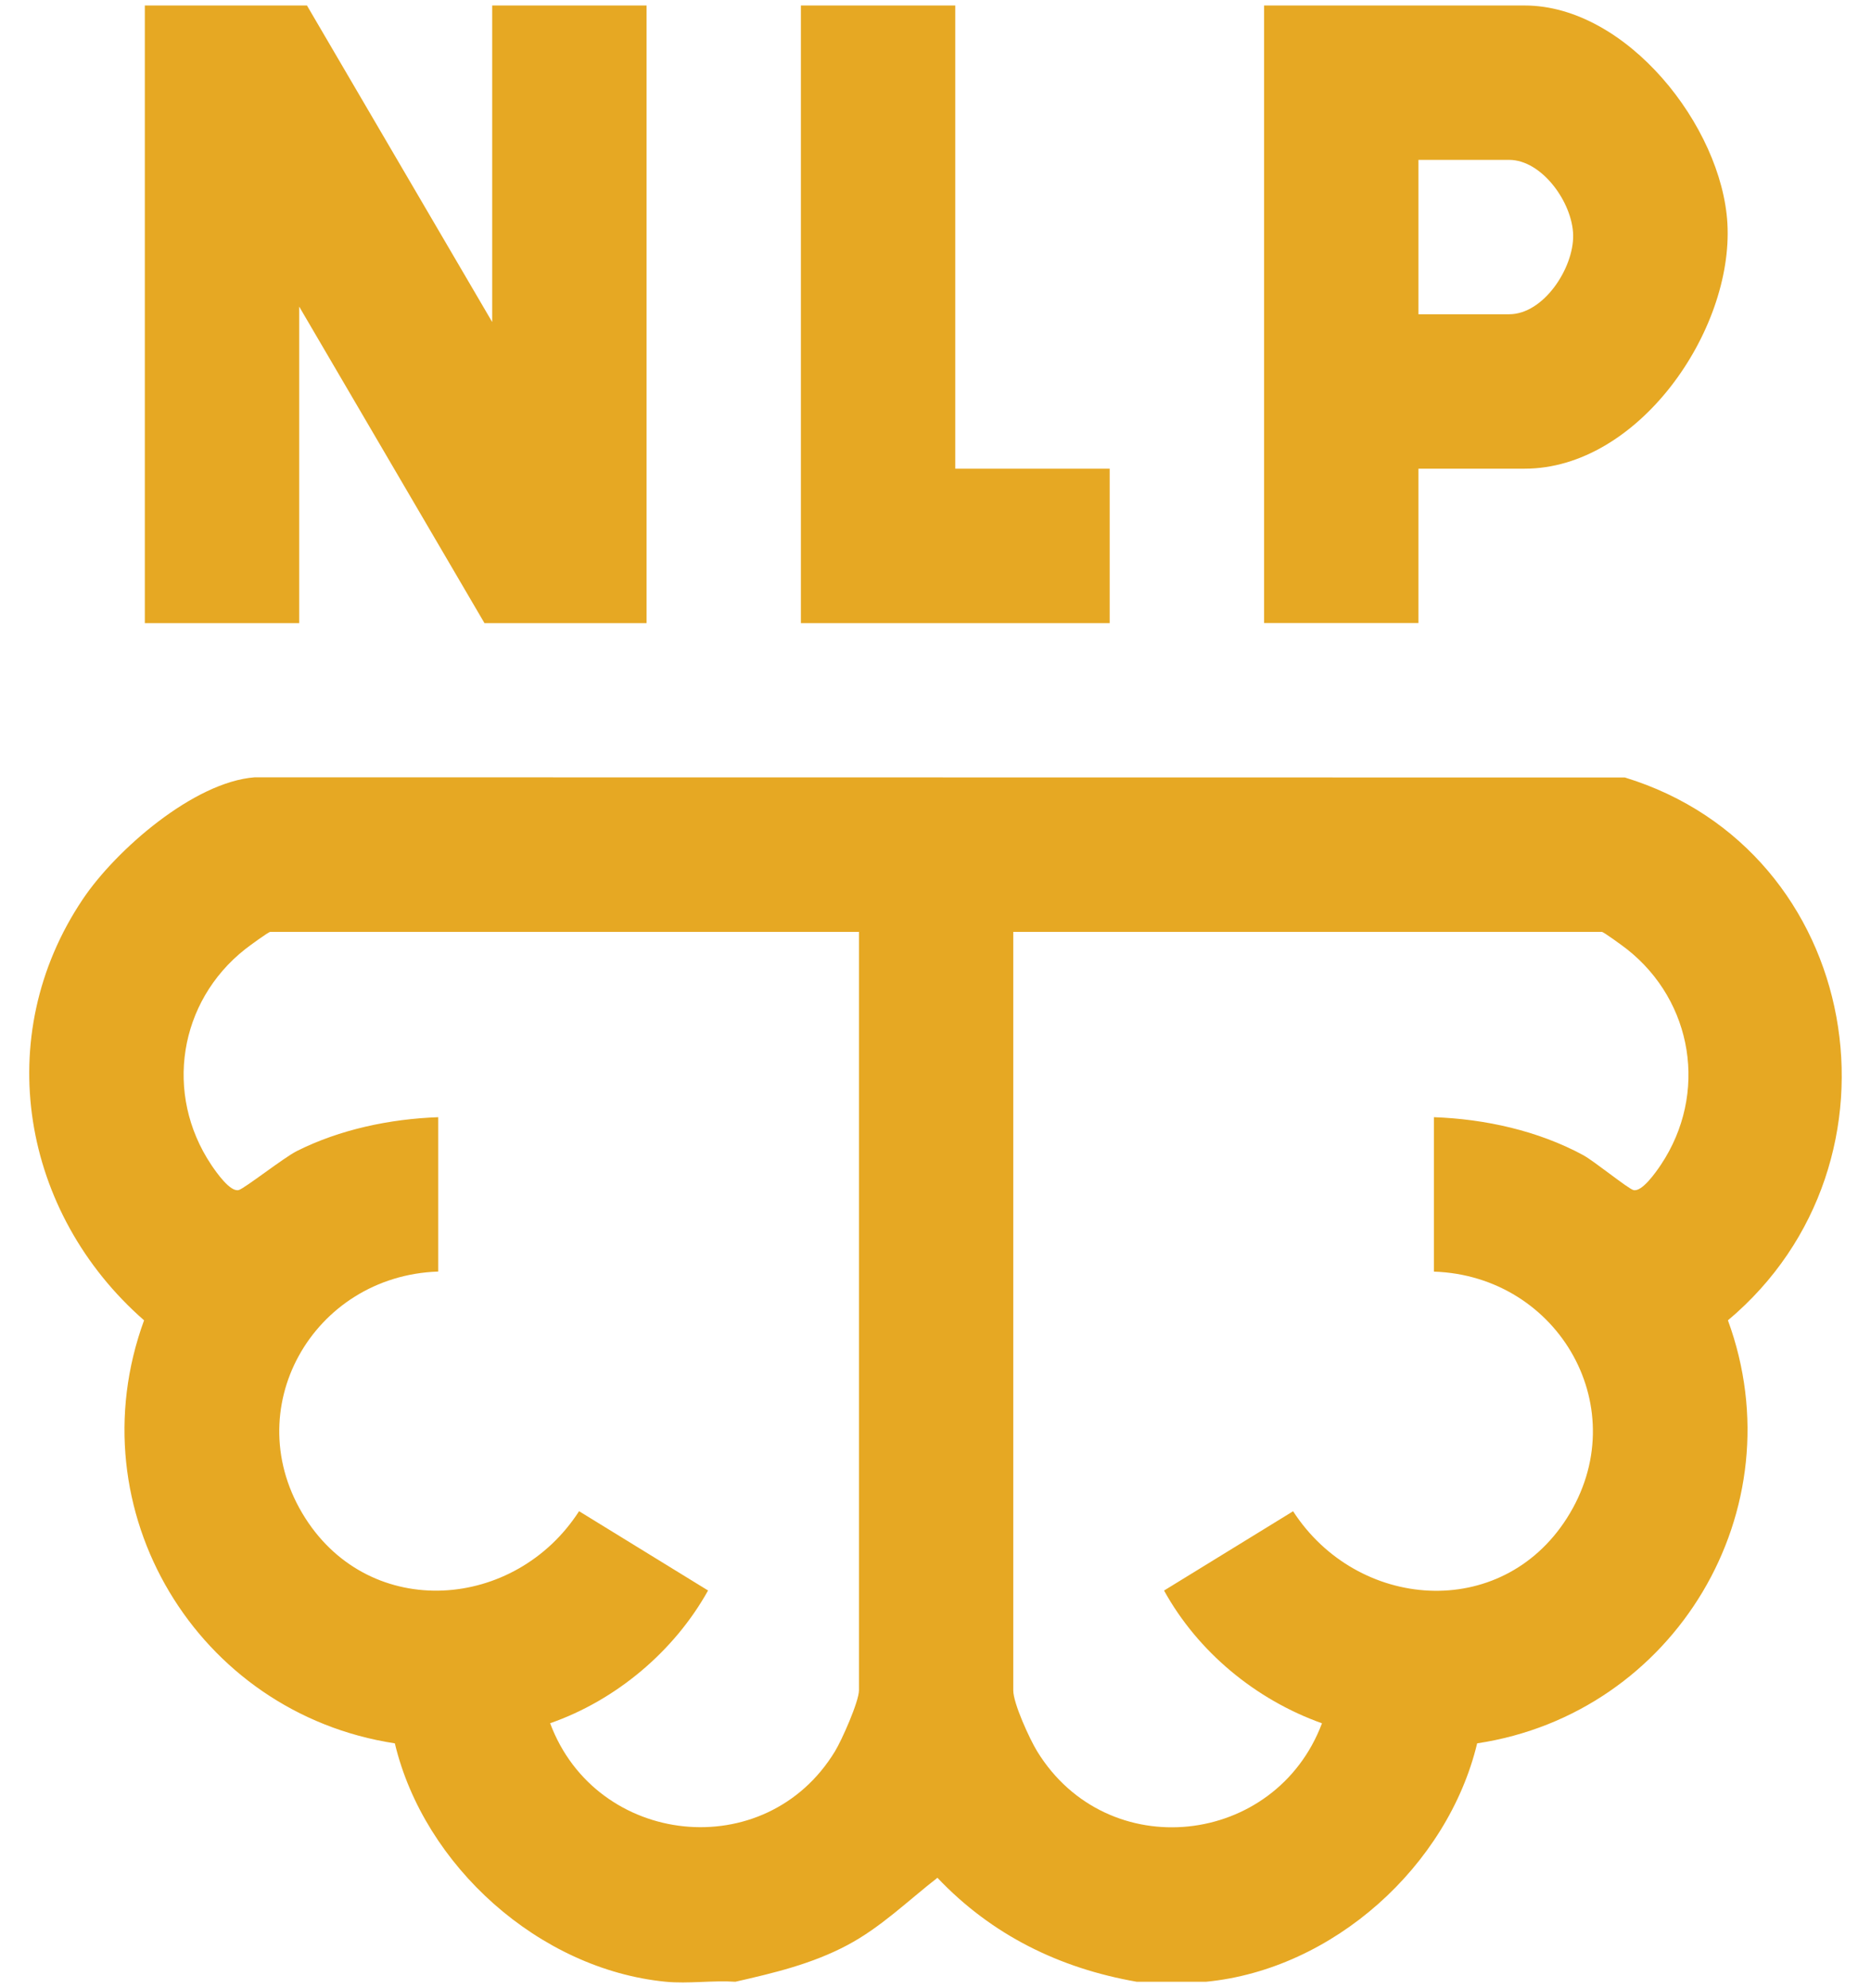 <svg width="32" height="34" viewBox="0 0 32 34" fill="none" xmlns="http://www.w3.org/2000/svg">
<g clip-path="url(#clip0_1_4350)">
<path d="M11.388 33.89C9.223 33.679 7.253 31.908 6.753 29.813C3.373 29.298 1.276 25.826 2.464 22.579C0.371 20.748 -0.164 17.724 1.419 15.373C1.984 14.533 3.316 13.372 4.356 13.293L27.791 13.296C31.861 14.543 32.779 19.873 29.553 22.579C30.741 25.819 28.644 29.304 25.264 29.813C24.759 31.914 22.799 33.679 20.629 33.89H19.441C18.118 33.659 16.96 33.089 16.033 32.112C15.527 32.506 15.064 32.961 14.492 33.264C13.886 33.586 13.239 33.739 12.577 33.89C12.193 33.864 11.767 33.927 11.389 33.89H11.388ZM14.689 15.936H4.623C4.591 15.936 4.258 16.181 4.193 16.232C3.058 17.127 2.804 18.706 3.612 19.918C3.7 20.049 3.938 20.39 4.083 20.351C4.184 20.323 4.853 19.798 5.073 19.686C5.813 19.314 6.669 19.135 7.495 19.105V21.745C5.349 21.816 4.039 24.111 5.223 25.964C6.349 27.725 8.812 27.538 9.904 25.843L12.11 27.199C11.533 28.237 10.537 29.076 9.409 29.469C10.195 31.578 13.094 31.901 14.281 29.949C14.398 29.758 14.691 29.097 14.691 28.906V15.935L14.689 15.936ZM24.524 19.105C25.399 19.136 26.304 19.336 27.076 19.753C27.267 19.857 27.841 20.325 27.936 20.351C28.081 20.39 28.319 20.049 28.407 19.918C29.215 18.706 28.96 17.127 27.826 16.232C27.76 16.181 27.427 15.936 27.396 15.936H17.33V28.907C17.33 29.129 17.61 29.74 17.739 29.95C18.94 31.903 21.815 31.581 22.61 29.47C21.476 29.066 20.487 28.248 19.909 27.2L22.116 25.844C23.211 27.536 25.668 27.732 26.797 25.965C27.981 24.112 26.67 21.818 24.525 21.746V19.105L24.524 19.105Z" fill="#E6A823"/>
<path d="M5.25 0.094L8.418 5.507V0.094H11.058V10.656H8.286L5.117 5.243V10.656H2.477V0.094H5.25Z" fill="#E6A823"/>
<path d="M24.26 8.015V10.655H21.62V0.094H26.076C27.822 0.094 29.45 2.163 29.544 3.821C29.648 5.657 28.019 8.015 26.076 8.015H24.261L24.26 8.015ZM24.26 5.374H25.811C26.403 5.374 26.916 4.582 26.906 4.022C26.895 3.462 26.371 2.734 25.811 2.734H24.26V5.374Z" fill="#E6A823"/>
<path d="M16.338 0.094V8.015H18.979V10.656H13.698V0.094H16.338Z" fill="#E6A823"/>
</g>
<defs>
<clipPath id="clip0_1_4350">
<rect width="31" height="33.808" fill="white" transform="translate(0.5 0.094)"/>
</clipPath>
</defs>
</svg>
